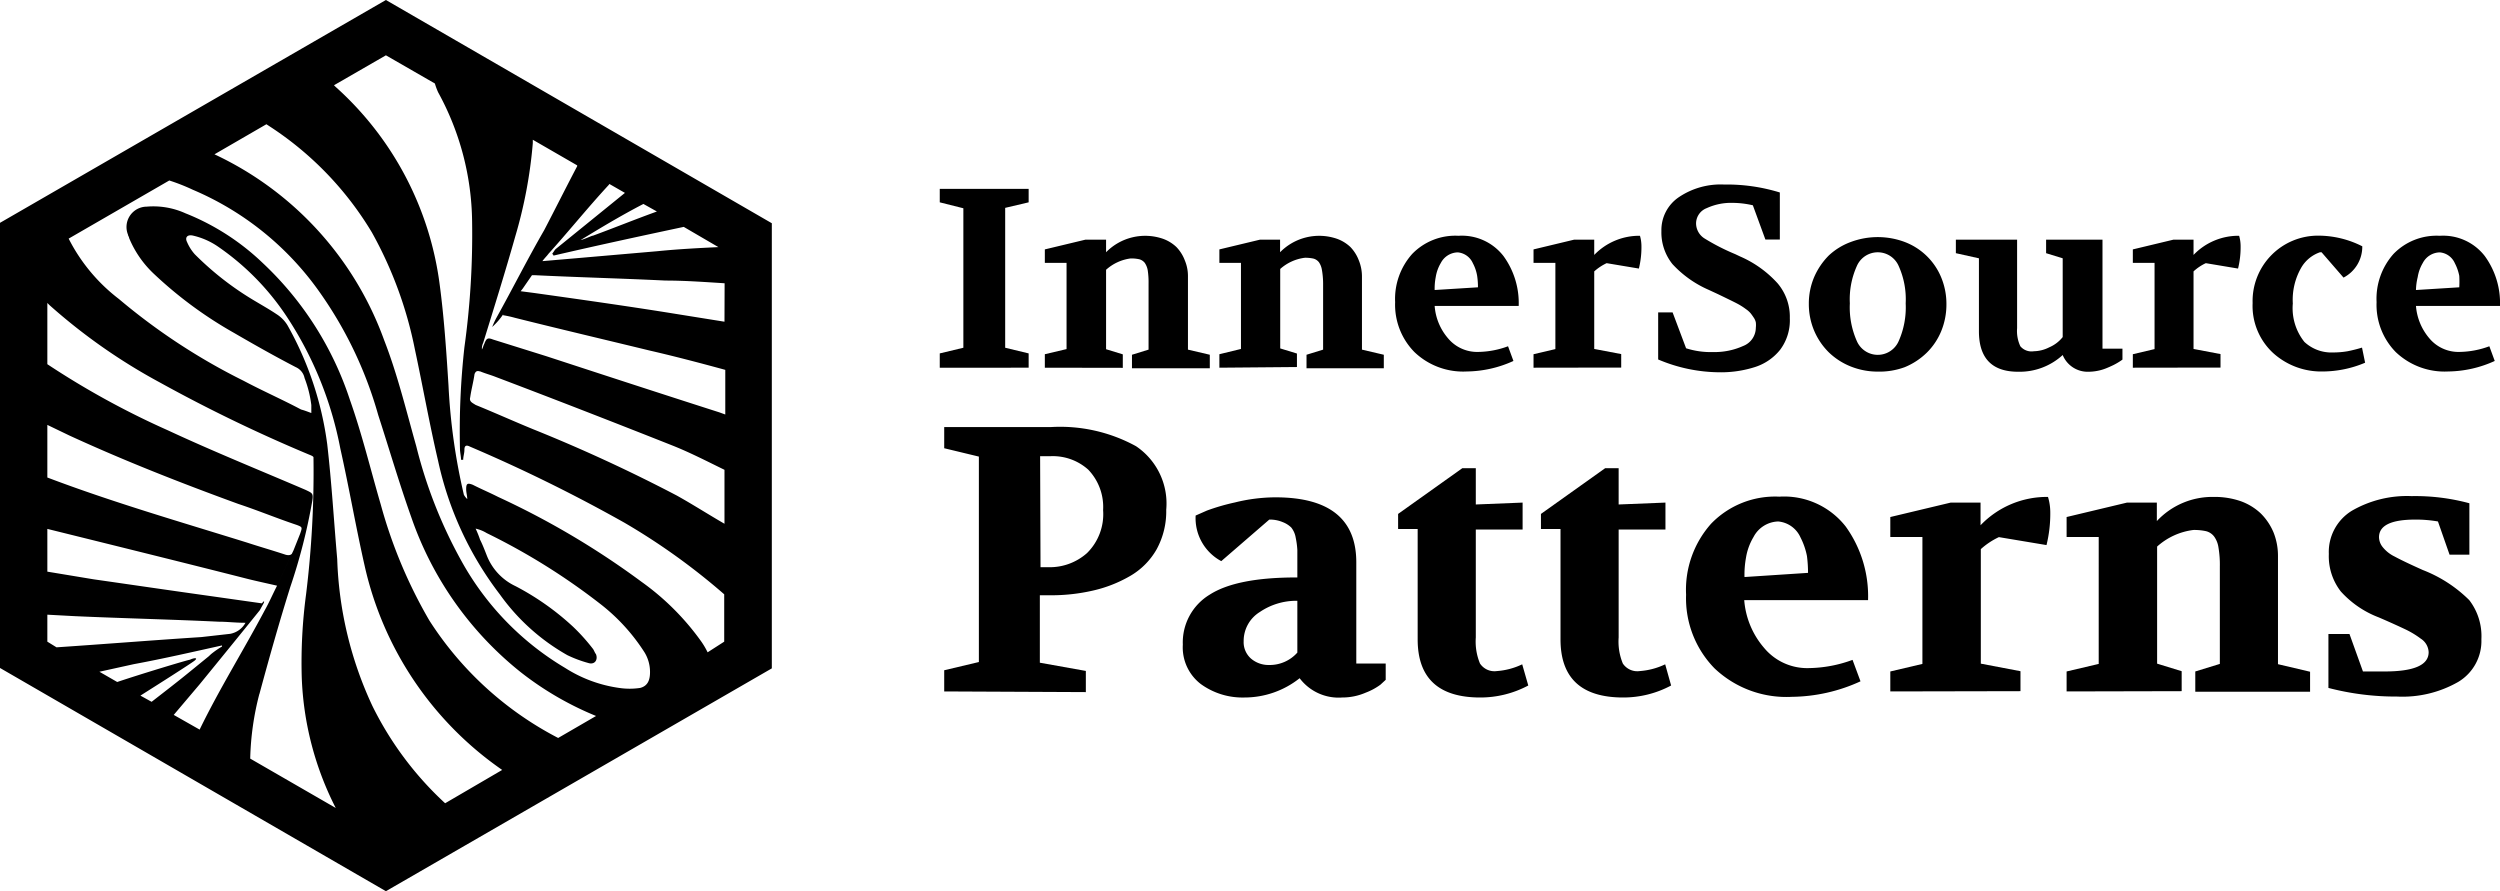 <svg xmlns="http://www.w3.org/2000/svg" viewBox="0 0 185.34 66.07"><title>Asset 20Inner</title><g id="Layer_2" data-name="Layer 2"><g id="Layer_11" data-name="Layer 11"><path d="M28.61,0,0,16.52v33L28.61,66.07,57.22,49.55v-33Zm8.21,23.53a6,6,0,0,0-.33.71,5.05,5.05,0,0,0,.81-.93l0,.06a7.67,7.67,0,0,1,.87.19c3.27.82,6.63,1.61,10,2.43,1.87.43,3.73.92,5.6,1.43v3.31l-.44-.16c-4.34-1.39-8.6-2.78-12.85-4.17l-3.93-1.23c-.41-.16-.49-.08-.65.33-.08.16-.08.24-.17.41a.93.93,0,0,1,.09-.49c.81-2.62,1.63-5.24,2.37-7.86a34.36,34.36,0,0,0,1.31-6.95c0-.1,0-.18,0-.25l3.29,1.9,0,.06c-.82,1.56-1.64,3.2-2.45,4.75C39.11,19.2,38,21.41,36.82,23.53Zm-1.23,4c.41.17.74.25,1.15.41,4.33,1.64,8.75,3.36,13.09,5.08,1.29.51,2.59,1.18,3.88,1.81v4c-1.21-.7-2.38-1.45-3.55-2.1a117.1,117.1,0,0,0-10.64-4.91c-1.39-.57-2.86-1.23-4.26-1.8-.24-.16-.49-.24-.4-.57.08-.57.24-1.15.32-1.72C35.26,27.54,35.35,27.46,35.59,27.54Zm18.12-3.68-3.55-.57c-3.52-.57-7-1.06-10.56-1.56l-1-.13.15-.19.69-1a.85.85,0,0,0,.17,0c3.27.16,6.47.24,9.74.4,1.46,0,2.91.11,4.37.2Zm-.45-5.53c-1.46.07-3,.15-4.49.3L43,19.12l-2.79.24c.17-.24.69-.77.33-.41,1.56-1.72,3-3.52,4.58-5.23l.06-.08,1.15.66-5.13,4.16c-.09.08-.17.25-.25.33h0c0,.08.08.08.08.16,3.27-.76,6.47-1.45,9.66-2.13Zm-9.32-.85c-.25.08-.57.25-.9.33C44.35,17,46,16,47.7,15.12l1,.56C47.12,16.25,45.49,16.91,43.94,17.48ZM3.51,47.57v-2l2.05.11c3.52.16,7.12.24,10.64.41.65,0,1.23.08,2,.08a1.63,1.63,0,0,1-1.14.82l-2.13.24c-3.55.23-7.17.52-10.74.76Zm6.9,4c1.31-.83,3.69-2.34,4-2.58s0-.24-.33-.08c-.12,0-3.45,1-5.39,1.65l-1.32-.76,2.54-.56c2.21-.41,4.34-.9,6.55-1.39v.08a6.46,6.46,0,0,0-.82.57l-.17.16L14.07,49.8c-.94.77-1.88,1.49-2.83,2.23ZM12.88,53l1.93-2.28c1.47-1.8,3-3.68,4.45-5.48l.18-.33c.1-.17.19-.33.11-.33l-.14.15-3.95-.56c-2.86-.4-5.64-.81-8.51-1.22l-3.44-.57V39.21c5,1.24,9.91,2.45,14.9,3.72.65.16,1.39.32,2.13.49l1.1-2.37c-.09.11-.24.13-.45.08-1-.33-1.88-.58-2.86-.9-4.95-1.54-10-3-14.82-4.83V31.5l1.64.79c4.09,1.88,8.27,3.52,12.52,5.07,1.48.49,2.87,1.07,4.34,1.56.41.16.41.16.24.65l-.49,1.23-.12.25h0l-1.1,2.37c-.33.65-.58,1.23-.9,1.8-1.59,3-3.38,5.86-4.84,8.87Zm6.35-1.54c.73-2.7,1.47-5.32,2.29-7.94a42.63,42.63,0,0,0,1.63-6.38c.09-.58,0-.58-.49-.82-3.43-1.47-6.87-2.86-10.22-4.42A61.28,61.28,0,0,1,3.51,27V22.46l.17.17a42.87,42.87,0,0,0,8.18,5.73,113,113,0,0,0,11,5.32c.22.09.33.13.38.21a74.36,74.36,0,0,1-.55,10.18,38.3,38.3,0,0,0-.32,6.14,23.09,23.09,0,0,0,2.52,9.69l-6.34-3.66A20.69,20.69,0,0,1,19.23,51.44ZM33,59.55a24.59,24.59,0,0,1-5.39-7.21A27.76,27.76,0,0,1,25,41.45c-.25-2.86-.41-5.64-.74-8.51a24.46,24.46,0,0,0-2.95-8.83,2.53,2.53,0,0,0-.81-.82c-.49-.33-1.07-.66-1.64-1a22.29,22.29,0,0,1-4.42-3.44,3.29,3.29,0,0,1-.57-.9c-.17-.33,0-.57.41-.49a5.42,5.42,0,0,1,1.88.82,19,19,0,0,1,5.07,5.15,26.91,26.91,0,0,1,4,9.82c.66,2.95,1.15,5.81,1.8,8.68A25.06,25.06,0,0,0,37.23,57.08Zm8.38-4.84A25,25,0,0,1,31.83,46a35.85,35.85,0,0,1-3.6-8.59c-.74-2.53-1.39-5.23-2.29-7.77a24.28,24.28,0,0,0-6.47-10.15,17.75,17.75,0,0,0-5.73-3.68,5.75,5.75,0,0,0-2.86-.49A1.51,1.51,0,0,0,9.49,17.4c0,.08.08.16.08.24a7.66,7.66,0,0,0,1.88,2.7,30.41,30.41,0,0,0,5.9,4.34c1.55.9,3,1.72,4.58,2.54a1.13,1.13,0,0,1,.65.81,8.39,8.39,0,0,1,.5,2c0,.24,0,.43,0,.59-.22-.08-.49-.19-.76-.26-1.39-.74-2.87-1.39-4.26-2.13a46,46,0,0,1-9.24-6.06,13.08,13.08,0,0,1-3.73-4.48l7.46-4.31a14.48,14.48,0,0,1,1.75.69,22,22,0,0,1,9.24,7.37,29.65,29.65,0,0,1,4.5,9.33c.82,2.53,1.56,5.07,2.46,7.6a25.19,25.19,0,0,0,8.1,11.46,23.33,23.33,0,0,0,5.59,3.25ZM47.46,51A5.26,5.26,0,0,1,45.9,51a10,10,0,0,1-4-1.48,21.06,21.06,0,0,1-7.69-7.93,34.75,34.75,0,0,1-3.35-8.51c-.74-2.62-1.39-5.32-2.38-7.86A24.35,24.35,0,0,0,15.9,11.44l3.85-2.23.38.25a24.23,24.23,0,0,1,7.44,7.77,29.63,29.63,0,0,1,3.19,8.68c.58,2.7,1.07,5.48,1.72,8.26a24.92,24.92,0,0,0,4.58,9.9,15.5,15.5,0,0,0,5,4.5,8.88,8.88,0,0,0,1.55.58c.49.16.74-.25.57-.66-.08-.08-.16-.33-.24-.41a14.23,14.23,0,0,0-1.47-1.63,19.57,19.57,0,0,0-4.26-3,4.2,4.2,0,0,1-2.13-2.29c-.16-.41-.32-.82-.49-1.15a7.34,7.34,0,0,0-.33-.82,2.66,2.66,0,0,1,.82.33,48,48,0,0,1,8.51,5.32,14.22,14.22,0,0,1,3.19,3.52,2.78,2.78,0,0,1,.41,1.47C48.19,50.45,48,50.86,47.46,51Zm5-2.64a5.78,5.78,0,0,0-.47-.8,18.92,18.92,0,0,0-4.42-4.42,60.43,60.43,0,0,0-10.64-6.3c-.65-.33-1.23-.57-1.88-.9-.41-.16-.49-.08-.49.33,0,.24.08.49.08.73a1.31,1.31,0,0,1-.25-.32,45,45,0,0,1-1.14-8.1c-.16-2.54-.33-5.08-.66-7.53A23.77,23.77,0,0,0,24.87,6.43l-.11-.11L28.61,4.1l3.63,2.09a5.1,5.1,0,0,0,.24.65A20.35,20.35,0,0,1,35,16.42a60.75,60.75,0,0,1-.57,9.32,56.3,56.3,0,0,0-.33,7.53c0,.25.08.57.08.82h.16c0-.25.09-.49.09-.74s.08-.41.41-.24a116.9,116.9,0,0,1,11.45,5.64,48.26,48.26,0,0,1,7.4,5.31v3.51Z"/><path d="M69.67,27.26V26.2l1.75-.42V15.44L69.67,15V14h6.59V15l-1.74.41V25.78l1.74.42v1.06Z"/><path d="M77.46,27.26v-1l1.61-.38V19.49H77.46v-1l3-.72H82v.93a4.06,4.06,0,0,1,4.21-1,2.85,2.85,0,0,1,1,.61,2.92,2.92,0,0,1,.63,1,3,3,0,0,1,.23,1.2v5.41l1.62.38v1H83.92v-1l1.23-.38V21a6,6,0,0,0-.06-.95,1.39,1.39,0,0,0-.22-.56.78.78,0,0,0-.41-.27,2.84,2.84,0,0,0-.64-.06A3.37,3.37,0,0,0,82,20v5.89l1.24.38v1Z"/><path d="M90.4,27.26v-1L92,25.87V19.49H90.4v-1l3-.72h1.5v.93a4.06,4.06,0,0,1,4.21-1,2.85,2.85,0,0,1,1,.61,2.92,2.92,0,0,1,.63,1,3.17,3.17,0,0,1,.23,1.2v5.41l1.62.38v1H96.86v-1l1.23-.38V21A6,6,0,0,0,98,20a1.39,1.39,0,0,0-.22-.56.78.78,0,0,0-.41-.27,2.84,2.84,0,0,0-.64-.06,3.37,3.37,0,0,0-1.82.83v5.89l1.24.38v1Z"/><path d="M103.43,22.4a5,5,0,0,1,1.27-3.58,4.45,4.45,0,0,1,3.43-1.34,3.9,3.9,0,0,1,3.33,1.5,5.92,5.92,0,0,1,1.13,3.7h-6.23a4.13,4.13,0,0,0,1,2.41,2.81,2.81,0,0,0,2.24,1,6.56,6.56,0,0,0,2.2-.42l.4,1.09a8.53,8.53,0,0,1-3.46.78,5.22,5.22,0,0,1-3.88-1.44A5,5,0,0,1,103.43,22.4Zm2.93-.9,3.21-.2a5.57,5.57,0,0,0-.06-.85,3.06,3.06,0,0,0-.32-.94,1.35,1.35,0,0,0-1.12-.8,1.45,1.45,0,0,0-1.25.78,2.94,2.94,0,0,0-.38,1.05A4.4,4.4,0,0,0,106.36,21.5Z"/><path d="M113.69,27.26v-1l1.62-.38V19.49h-1.62v-1l3-.72h1.5V18.9a4.63,4.63,0,0,1,3.39-1.42,2.79,2.79,0,0,1,.11.79,6.59,6.59,0,0,1-.19,1.64l-2.39-.4a3.76,3.76,0,0,0-.92.61v5.75l2,.38v1Z"/><path d="M122.93,26.65V23.16H124l1,2.66a6,6,0,0,0,2,.28,5.13,5.13,0,0,0,2.23-.45,1.46,1.46,0,0,0,.94-1.35,1.75,1.75,0,0,0,0-.4,1,1,0,0,0-.16-.36c-.08-.12-.15-.22-.23-.32a1.79,1.79,0,0,0-.34-.3,4.72,4.72,0,0,0-.4-.27c-.11-.07-.28-.16-.5-.27s-.61-.3-1.17-.57l-.69-.32a8,8,0,0,1-2.69-1.91,3.75,3.75,0,0,1-.82-2.46,2.94,2.94,0,0,1,1.29-2.5,5.54,5.54,0,0,1,3.35-.94,13.36,13.36,0,0,1,4.14.59v3.49h-1.07l-.93-2.54a6.67,6.67,0,0,0-1.5-.18,4.32,4.32,0,0,0-1.92.39,1.22,1.22,0,0,0-.79,1.13,1.33,1.33,0,0,0,.63,1.12,15.89,15.89,0,0,0,2.27,1.16l.38.18A8.08,8.08,0,0,1,131.78,21a3.83,3.83,0,0,1,.91,2.59,3.64,3.64,0,0,1-.71,2.33,3.9,3.9,0,0,1-1.87,1.29,8.24,8.24,0,0,1-2.64.39A11.78,11.78,0,0,1,122.93,26.65Z"/><path d="M139.21,27.55a5.38,5.38,0,0,1-2-.38,5,5,0,0,1-1.63-1.05,5,5,0,0,1-1.08-1.59,5.05,5.05,0,0,1-.4-2,5,5,0,0,1,.4-2,5.2,5.2,0,0,1,1.08-1.59,4.82,4.82,0,0,1,1.63-1,5.7,5.7,0,0,1,4,0,4.74,4.74,0,0,1,2.7,2.62,5.12,5.12,0,0,1,.39,2,5.19,5.19,0,0,1-.39,2,4.81,4.81,0,0,1-1.08,1.6,5.11,5.11,0,0,1-1.62,1.06A5.42,5.42,0,0,1,139.21,27.55Zm-2.07-5.06a6.16,6.16,0,0,0,.52,2.8,1.69,1.69,0,0,0,3.1,0,6.16,6.16,0,0,0,.52-2.8,6,6,0,0,0-.52-2.77,1.69,1.69,0,0,0-3.1,0A6,6,0,0,0,137.14,22.49Z"/><path d="M145,18.77v-1h4.54v6.56a2.67,2.67,0,0,0,.24,1.34,1.08,1.08,0,0,0,1,.37,2.6,2.6,0,0,0,1.14-.29,2.56,2.56,0,0,0,1-.76V19.15l-1.23-.38v-1h4.18v8.08h1.48v.81a4.86,4.86,0,0,1-.68.41c-.17.08-.36.17-.57.25a3.36,3.36,0,0,1-.64.18,3.5,3.5,0,0,1-.62.06,2,2,0,0,1-1.92-1.24,4.73,4.73,0,0,1-3.3,1.24c-1.94,0-2.91-1-2.91-3V19.15Z"/><path d="M158.12,27.26v-1l1.61-.38V19.49h-1.61v-1l3-.72h1.5V18.9A4.6,4.6,0,0,1,166,17.48a2.79,2.79,0,0,1,.11.79,6.59,6.59,0,0,1-.19,1.64l-2.39-.4a3.54,3.54,0,0,0-.91.61v5.75l2,.38v1Z"/><path d="M167,22.47a4.85,4.85,0,0,1,4.88-5,7.21,7.21,0,0,1,3.25.79,2.58,2.58,0,0,1-1.39,2.32l-1.63-1.88H172a2.57,2.57,0,0,0-1.41,1.17,4.78,4.78,0,0,0-.61,2.63,4,4,0,0,0,.86,2.85,2.94,2.94,0,0,0,2.13.78,6.35,6.35,0,0,0,1.07-.09c.35-.07.71-.16,1.07-.27l.23,1.12a8.11,8.11,0,0,1-3.15.65,5.3,5.3,0,0,1-3.67-1.37A4.75,4.75,0,0,1,167,22.47Z"/><path d="M176.19,22.4a5,5,0,0,1,1.26-3.58,4.45,4.45,0,0,1,3.43-1.34,3.9,3.9,0,0,1,3.33,1.5,5.92,5.92,0,0,1,1.13,3.7h-6.23a4.19,4.19,0,0,0,1,2.41,2.81,2.81,0,0,0,2.24,1,6.56,6.56,0,0,0,2.2-.42l.4,1.09a8.52,8.52,0,0,1-3.45.78,5.25,5.25,0,0,1-3.89-1.44A5,5,0,0,1,176.19,22.4Zm2.92-.9,3.21-.2a7.34,7.34,0,0,0,0-.85,3.43,3.43,0,0,0-.33-.94,1.34,1.34,0,0,0-1.12-.8,1.45,1.45,0,0,0-1.25.78,2.94,2.94,0,0,0-.38,1.05A4.4,4.4,0,0,0,179.11,21.5Z"/><path d="M70,51.26V49.69l2.57-.61V33.85L70,33.23V31.66h7.92a11.71,11.71,0,0,1,6.3,1.42,5.12,5.12,0,0,1,2.24,4.71,5.86,5.86,0,0,1-.71,2.93,5.31,5.31,0,0,1-2,2,9.75,9.75,0,0,1-2.71,1.06,13.7,13.7,0,0,1-3.22.35h-.73v5l3.41.61v1.57Zm7.14-9.21h.59A4.15,4.15,0,0,0,80.59,41a4.05,4.05,0,0,0,1.19-3.18,4,4,0,0,0-1.1-3,3.93,3.93,0,0,0-2.79-1h-.78Z"/><path d="M87.69,47.79a4.14,4.14,0,0,1,2-3.71q2-1.28,6.49-1.27V42c0-.56,0-1,0-1.22a6,6,0,0,0-.12-.91,1.64,1.64,0,0,0-.33-.76,1.85,1.85,0,0,0-.63-.4,2.43,2.43,0,0,0-1-.19l-3.56,3.08a3.61,3.61,0,0,1-1.9-3.38l.84-.37a15.69,15.69,0,0,1,2.07-.6,12.65,12.65,0,0,1,3-.38q6,0,6,4.82v7.5h2.18v1.21l-.39.36a4.57,4.57,0,0,1-1.09.59,4.37,4.37,0,0,1-1.74.36,3.62,3.62,0,0,1-3.16-1.43,6.57,6.57,0,0,1-4.09,1.43,5.26,5.26,0,0,1-3.24-1A3.42,3.42,0,0,1,87.69,47.79Zm4.51-.25a1.62,1.62,0,0,0,.55,1.29,2,2,0,0,0,1.33.47,2.74,2.74,0,0,0,2.1-.92V44.54a4.82,4.82,0,0,0-2.78.83A2.52,2.52,0,0,0,92.2,47.54Z"/><path d="M103.65,39.22V38.1l4.76-3.39h1V37.4l3.47-.14v2h-3.47v8a4.25,4.25,0,0,0,.31,1.93,1.29,1.29,0,0,0,1.26.56,5.21,5.21,0,0,0,1.87-.5l.45,1.57a7.55,7.55,0,0,1-3.56.89q-4.64,0-4.64-4.31V39.22Z"/><path d="M114.24,39.22V38.1L119,34.71h1V37.4l3.47-.14v2H120v8a4.25,4.25,0,0,0,.31,1.93,1.29,1.29,0,0,0,1.26.56,5.25,5.25,0,0,0,1.88-.5l.44,1.57a7.51,7.51,0,0,1-3.55.89q-4.65,0-4.65-4.31V39.22Z"/><path d="M125,44.09a7.36,7.36,0,0,1,1.86-5.27,6.59,6.59,0,0,1,5.05-2,5.8,5.8,0,0,1,4.92,2.21,8.84,8.84,0,0,1,1.66,5.46h-9.18a6.14,6.14,0,0,0,1.48,3.55,4.15,4.15,0,0,0,3.31,1.49,9.7,9.7,0,0,0,3.24-.61l.59,1.59a12.46,12.46,0,0,1-5.09,1.15,7.74,7.74,0,0,1-5.73-2.11A7.42,7.42,0,0,1,125,44.09Zm4.31-1.31,4.73-.31a9.73,9.73,0,0,0-.08-1.25,5.18,5.18,0,0,0-.48-1.38,2,2,0,0,0-1.65-1.18A2.13,2.13,0,0,0,130,39.81a4.32,4.32,0,0,0-.56,1.54A7.05,7.05,0,0,0,129.33,42.78Z"/><path d="M140.14,51.26V49.78l2.38-.56V39.81h-2.38V38.33l4.48-1.07h2.21v1.68a6.81,6.81,0,0,1,5-2.1A4,4,0,0,1,152,38a9.77,9.77,0,0,1-.28,2.41l-3.53-.59a5.47,5.47,0,0,0-1.34.89v8.49l2.94.56v1.48Z"/><path d="M153.21,51.26V49.78l2.38-.56V39.81h-2.38V38.33l4.48-1.07h2.21v1.37a5.63,5.63,0,0,1,4.23-1.79,5.87,5.87,0,0,1,2,.32,4.25,4.25,0,0,1,1.48.91,4.37,4.37,0,0,1,.94,1.4,4.68,4.68,0,0,1,.33,1.77v8l2.38.56v1.48h-8.51V49.78l1.82-.56V42a7.6,7.6,0,0,0-.1-1.4,1.83,1.83,0,0,0-.32-.82,1.09,1.09,0,0,0-.6-.4,4.16,4.16,0,0,0-.94-.09,4.93,4.93,0,0,0-2.69,1.23v8.68l1.82.56v1.48Z"/><path d="M172.62,51V47h1.56l1,2.78c.67,0,1.21,0,1.6,0,2.18,0,3.27-.47,3.27-1.43a1.25,1.25,0,0,0-.58-1,6.71,6.71,0,0,0-1.12-.68c-.36-.17-1-.47-2-.9a7.26,7.26,0,0,1-2.81-1.92,4.25,4.25,0,0,1-.89-2.78,3.58,3.58,0,0,1,1.7-3.2,8.15,8.15,0,0,1,4.44-1.09,15.35,15.35,0,0,1,4.28.53v3.81H181.6l-.86-2.46a9.52,9.52,0,0,0-1.68-.14c-1.8,0-2.69.44-2.69,1.31a1.2,1.2,0,0,0,.25.7,2.56,2.56,0,0,0,.91.73c.44.24,1.13.57,2.09,1a10,10,0,0,1,3.44,2.23,4.37,4.37,0,0,1,.9,2.9,3.53,3.53,0,0,1-1.71,3.16,8.31,8.31,0,0,1-4.54,1.09A19.78,19.78,0,0,1,172.62,51Z"/></g></g></svg>